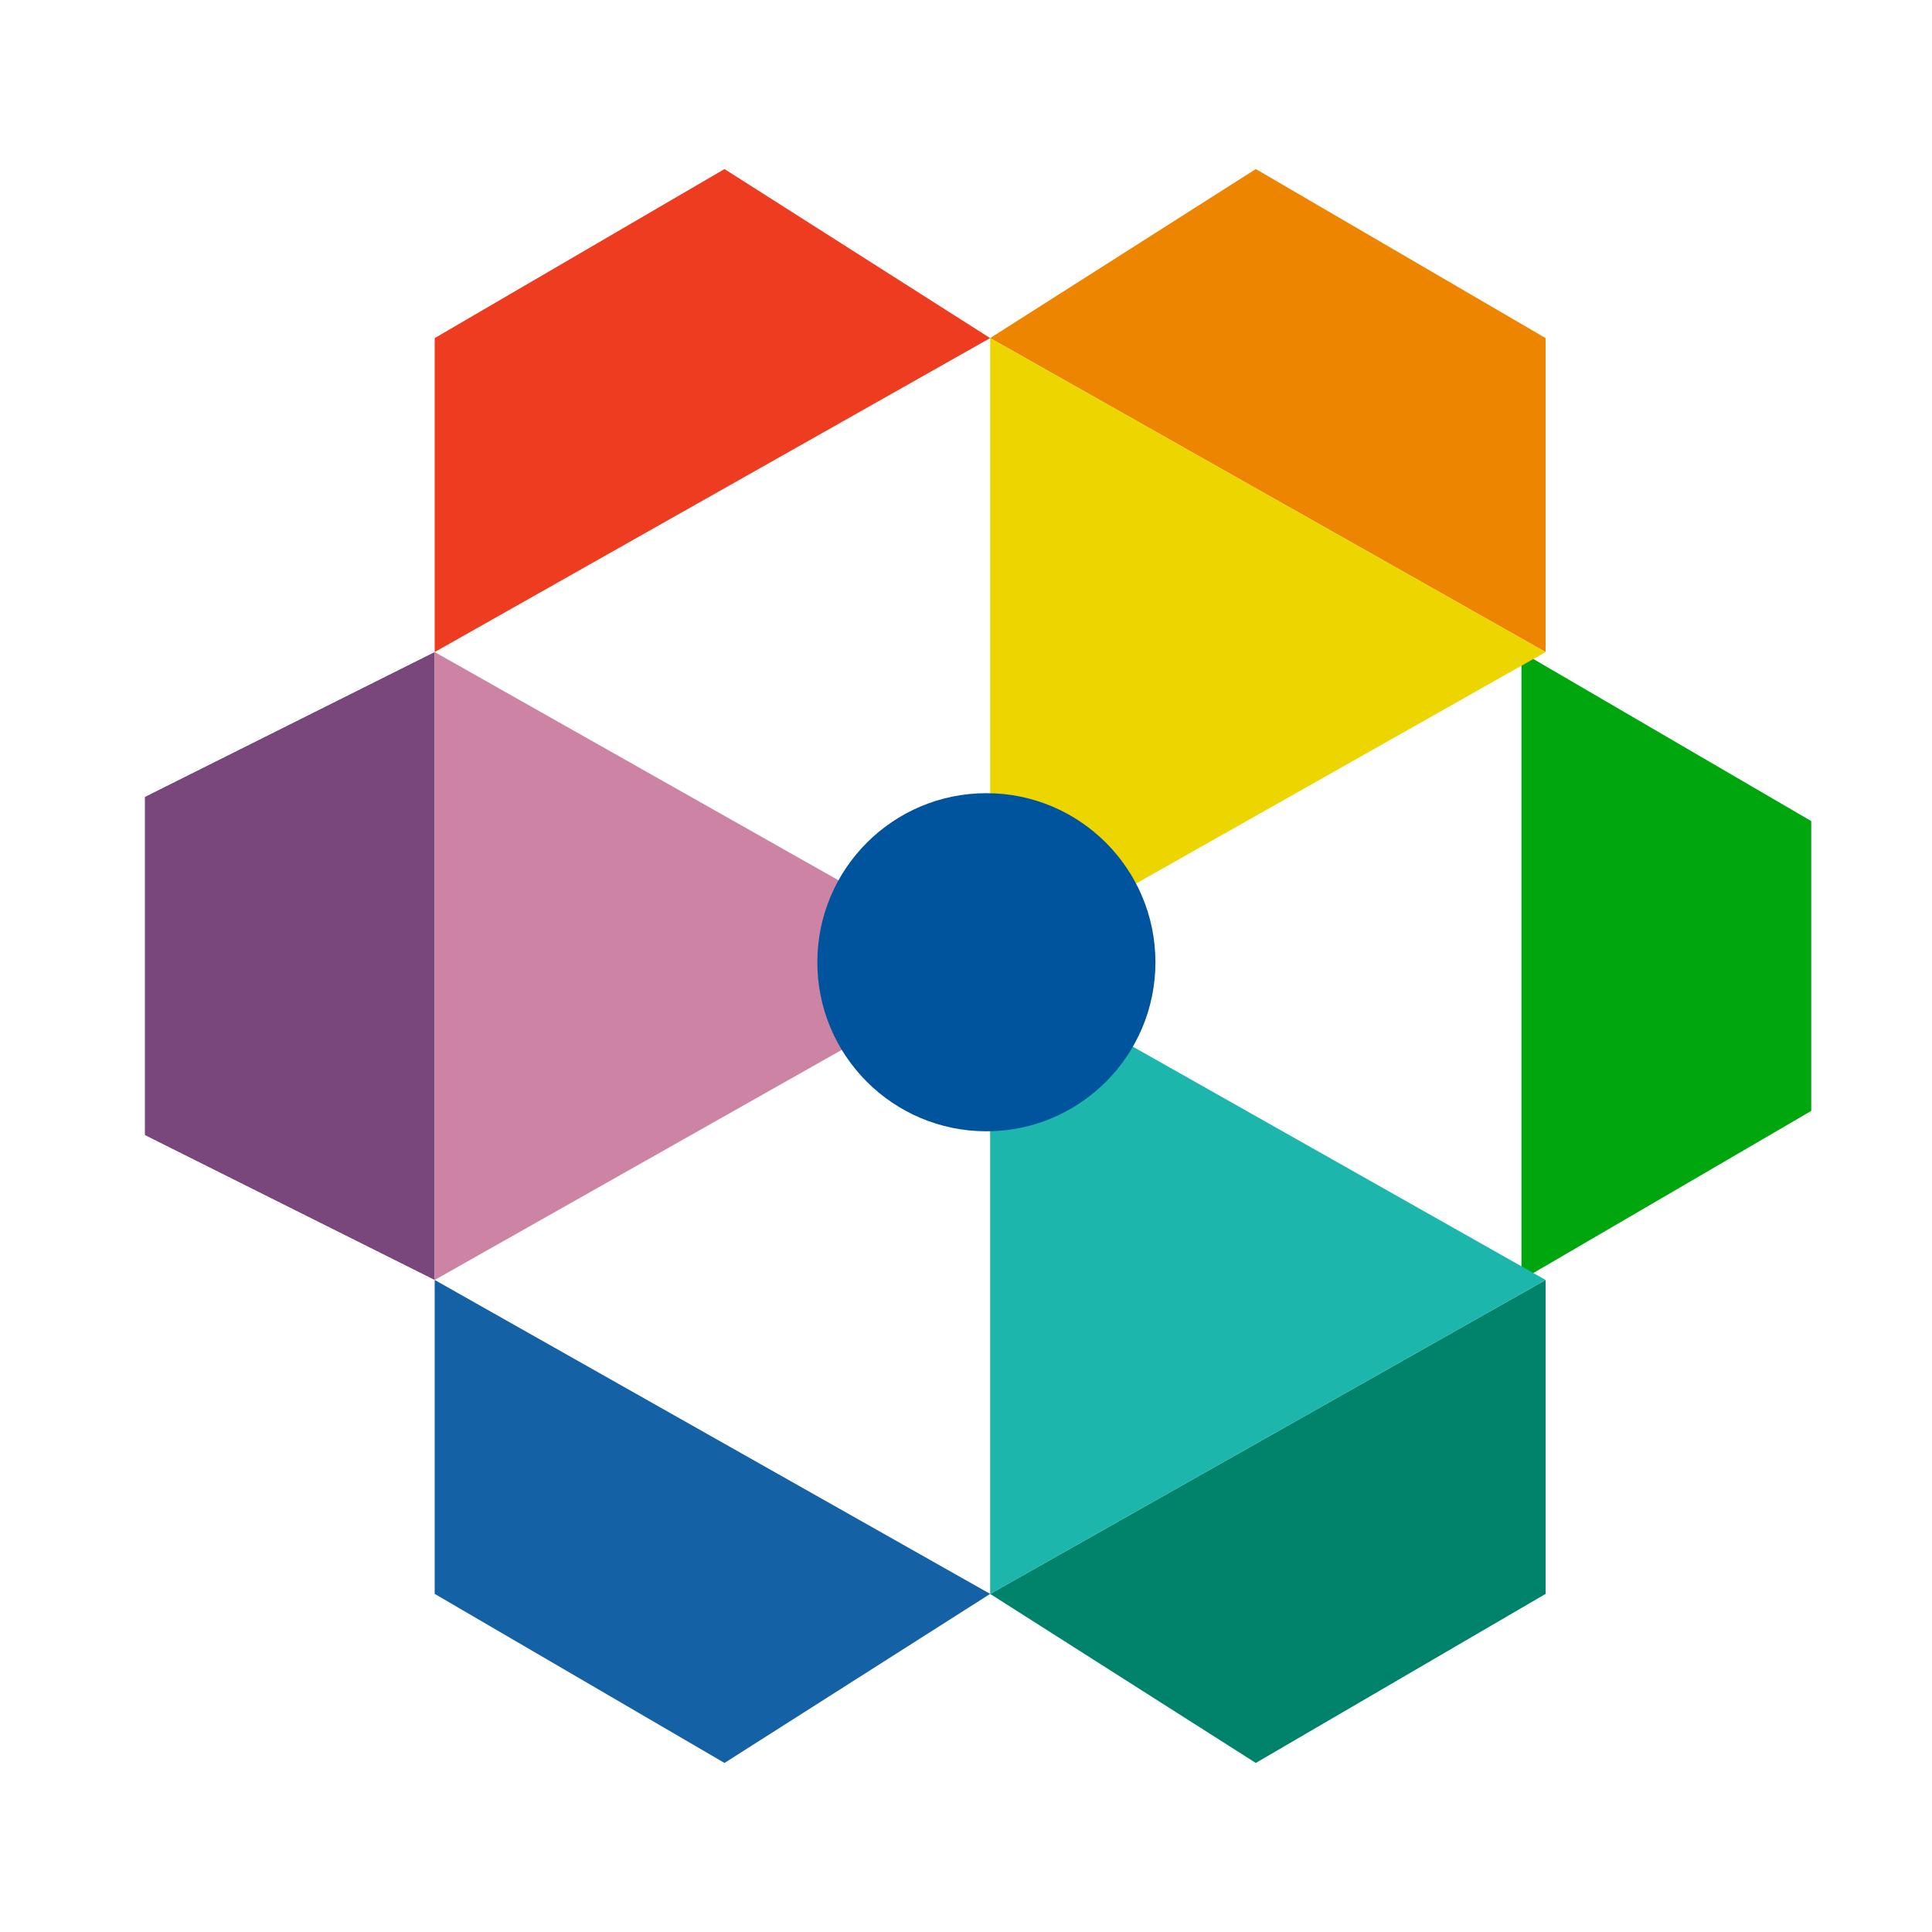 <svg id="logo" xmlns="http://www.w3.org/2000/svg" width="80" height="80" viewBox="0 0 80 80">
<defs>
    <style>
      .cls-1 {
        fill: #ed3c20;
      }

      .cls-1, .cls-2, .cls-3, .cls-4, .cls-5, .cls-6, .cls-7, .cls-8, .cls-9 {
        fill-rule: evenodd;
      }

      .cls-2 {
        fill: #ed8500;
      }

      .cls-3 {
        fill: #1461a6;
      }

      .cls-4 {
        fill: #00836a;
      }

      .cls-5 {
        fill: #79477b;
      }

      .cls-6 {
        fill: #00a60d;
      }

      .cls-7 {
        fill: #cd84a4;
      }

      .cls-8 {
        fill: #1db6ac;
      }

      .cls-9 {
        fill: #edd600;
      }

      .cls-10 {
        fill: #00539d;
      }
    </style>
  </defs>
  <path id="形状_1" data-name="形状 1" class="cls-1" d="M18,14L30,7l11,7L18,27V14Z"/>
  <path id="形状_1_副本" data-name="形状 1 副本" class="cls-2" d="M64,14L52,7,41,14,64,27V14Z"/>
  <path id="形状_1_副本_2" data-name="形状 1 副本 2" class="cls-3" d="M18,66l12,7,11-7L18,53V66Z"/>
  <path id="形状_1_副本_3" data-name="形状 1 副本 3" class="cls-4" d="M64,66L52,73,41,66,64,53V66Z"/>
  <path id="矩形_4" data-name="矩形 4" class="cls-5" d="M6,33l12-6V53L6,47V33Z"/>
  <path id="矩形_4_副本" data-name="矩形 4 副本" class="cls-6" d="M75,34L63,27V53l12-7V34Z"/>
  <path id="矩形_5" data-name="矩形 5" class="cls-7" d="M18,27L41,40,18,53V27Z"/>
  <path id="矩形_5_副本" data-name="矩形 5 副本" class="cls-8" d="M41,40L64,53,41,66V40Z"/>
  <path id="矩形_5_副本_2" data-name="矩形 5 副本 2" class="cls-9" d="M41,14L64,27,41,40V14Z"/>
  <circle id="椭圆_7" data-name="椭圆 7" class="cls-10" cx="40.844" cy="39.844" r="7"/>
</svg>
